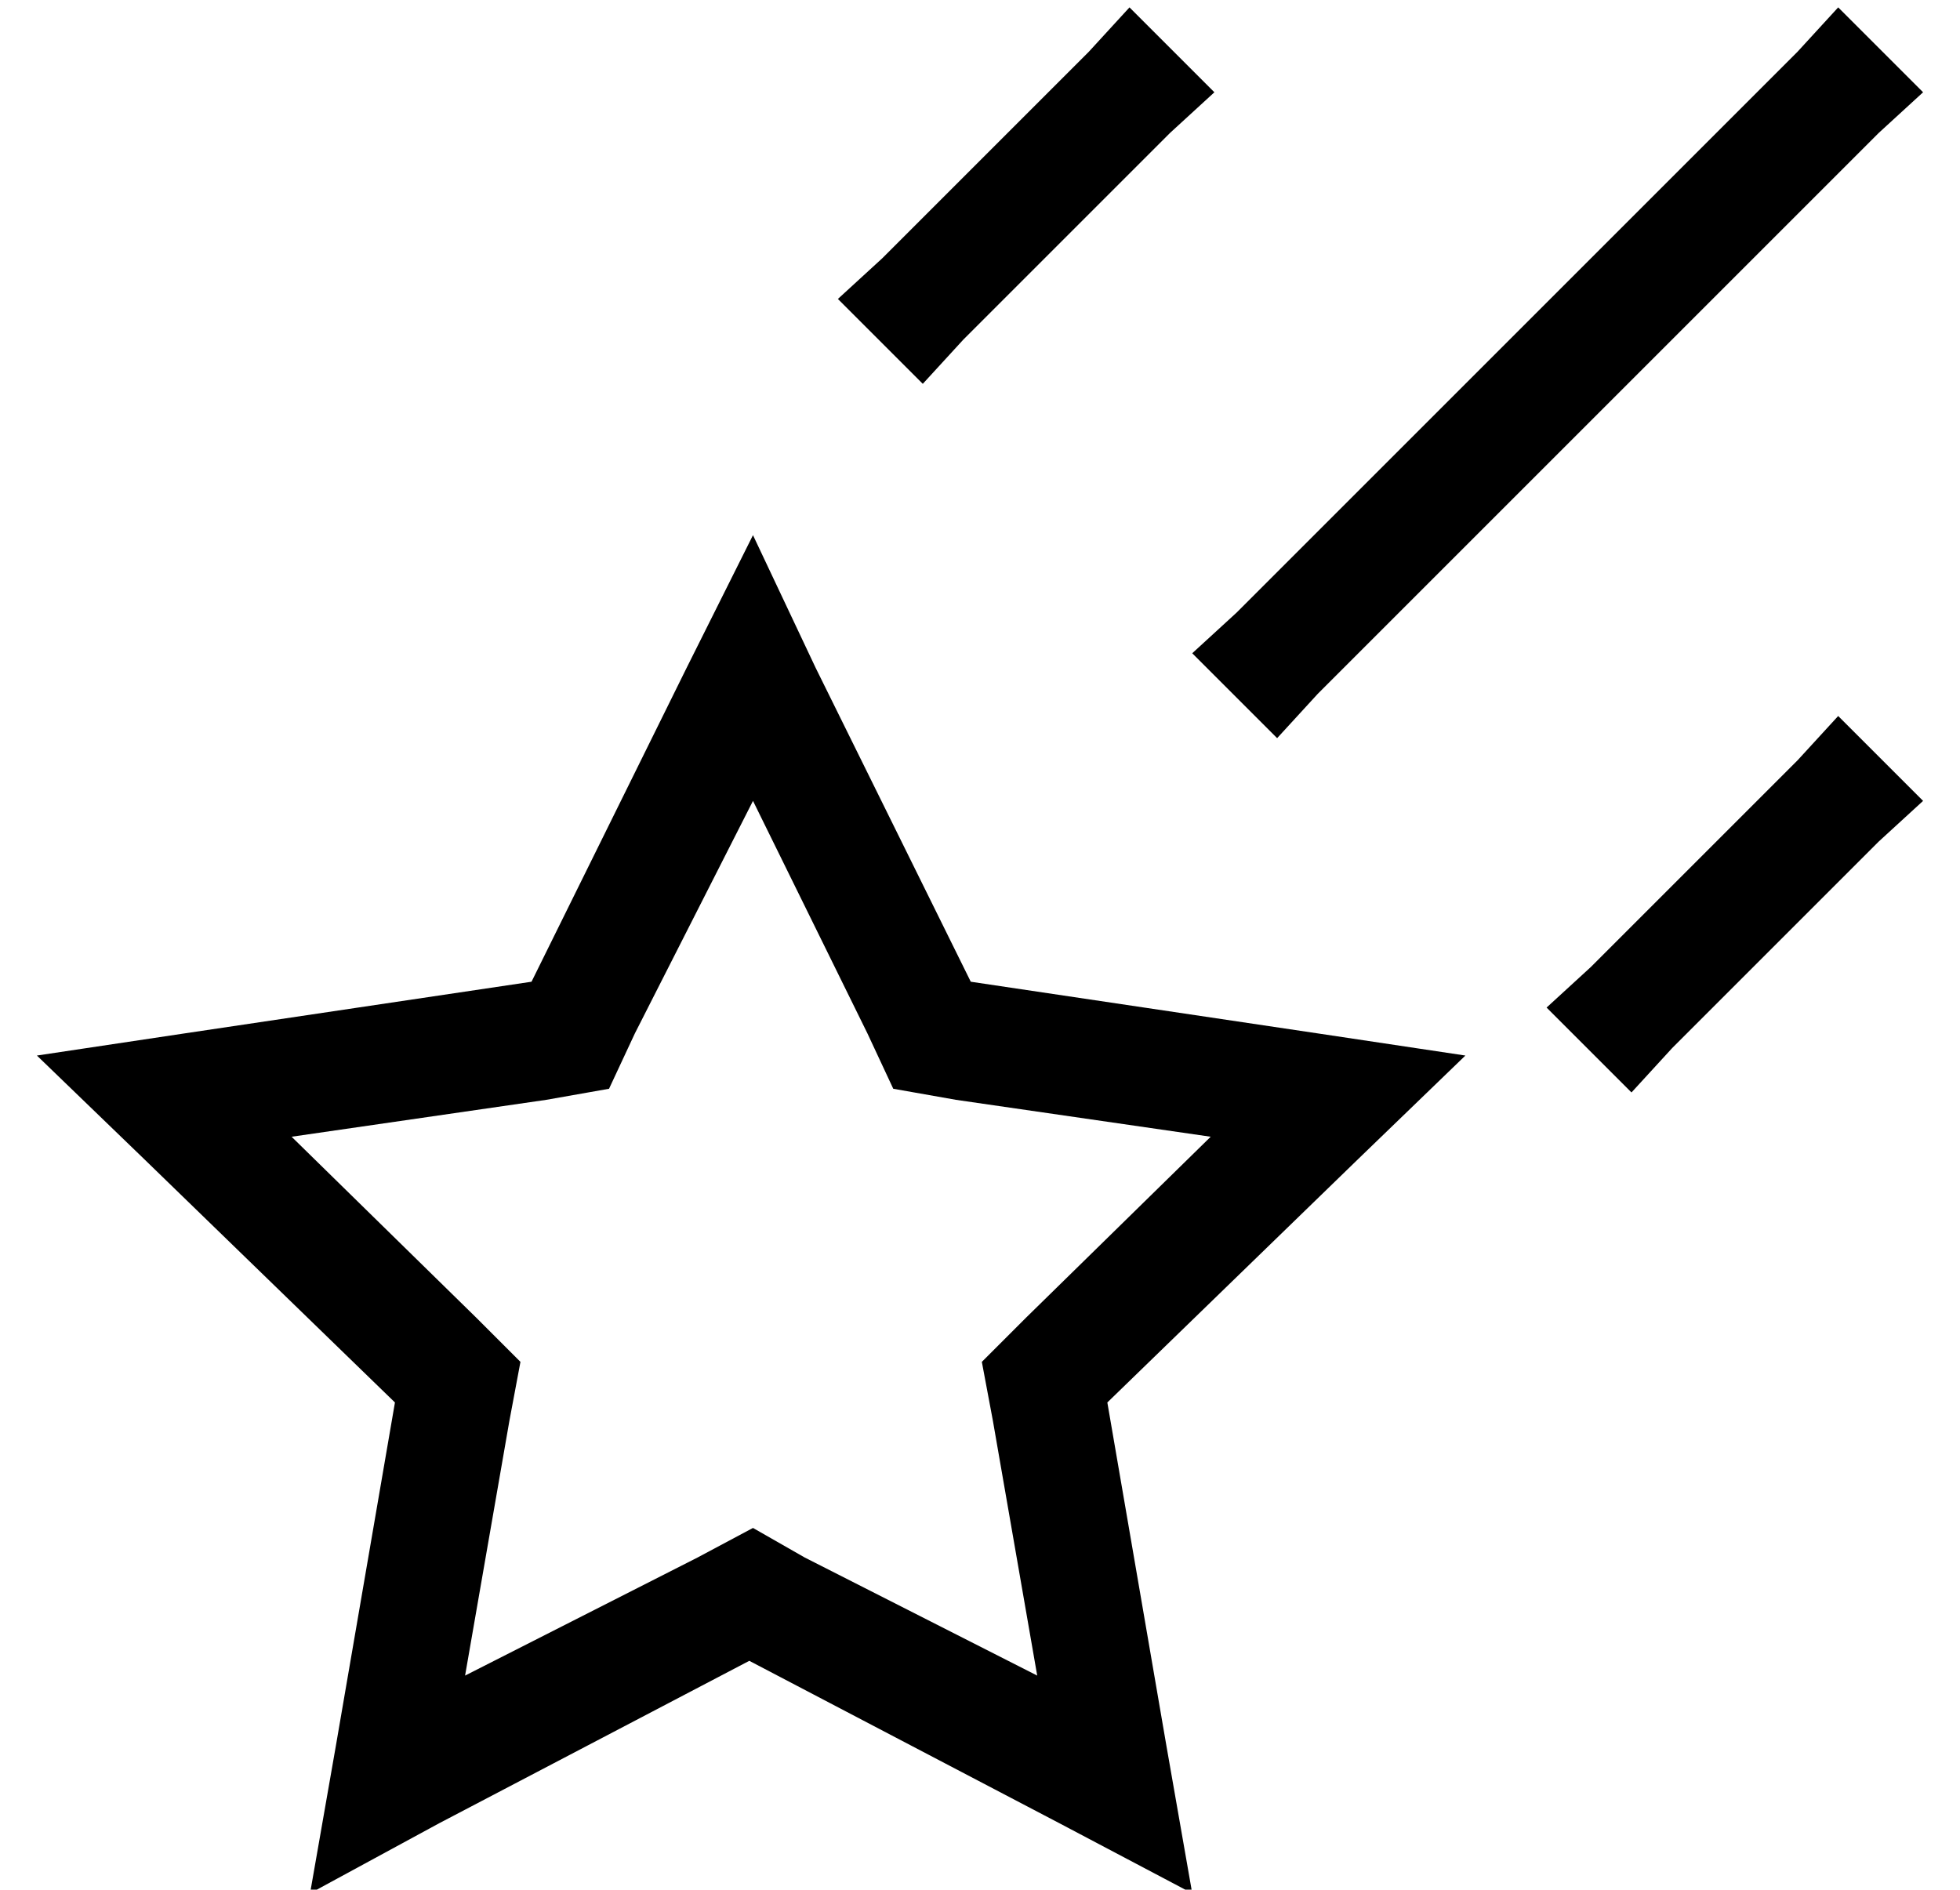 <?xml version="1.0" standalone="no"?>
<!DOCTYPE svg PUBLIC "-//W3C//DTD SVG 1.1//EN" "http://www.w3.org/Graphics/SVG/1.1/DTD/svg11.dtd" >
<svg xmlns="http://www.w3.org/2000/svg" xmlns:xlink="http://www.w3.org/1999/xlink" version="1.1" viewBox="-10 -40 531 512">
   <path fill="currentColor"
d="M307 -4l-56 56l56 -56l-56 56l-11 12v0l-23 -23v0l12 -11v0l56 -56v0l11 -12v0l23 23v0l-12 11v0zM499 -4l-152 152l152 -152l-152 152l-11 12v0l-23 -23v0l12 -11v0l152 -152v0l11 -12v0l23 23v0l-12 11v0zM499 188l-56 56l56 -56l-56 56l-11 12v0l-23 -23v0l12 -11v0
l56 -56v0l11 -12v0l23 23v0l-12 11v0zM211 141l42 85l-42 -85l42 85l94 14v0l40 6v0l-29 28v0l-68 66v0l16 93v0l7 40v0l-36 -19v0l-84 -44v0l-84 44v0l-35 19v0l7 -40v0l16 -93v0l-68 -66v0l-29 -28v0l40 -6v0l94 -14v0l42 -85v0l18 -36v0l17 36v0zM249 258l-17 -3l17 3
l-17 -3l-7 -15v0l-31 -63v0l-32 63v0l-7 15v0l-17 3v0l-69 10v0l50 49v0l12 12v0l-3 16v0l-12 69v0l63 -32v0l15 -8v0l14 8v0l63 32v0l-12 -69v0l-3 -16v0l12 -12v0l50 -49v0l-69 -10v0z" />
</svg>
